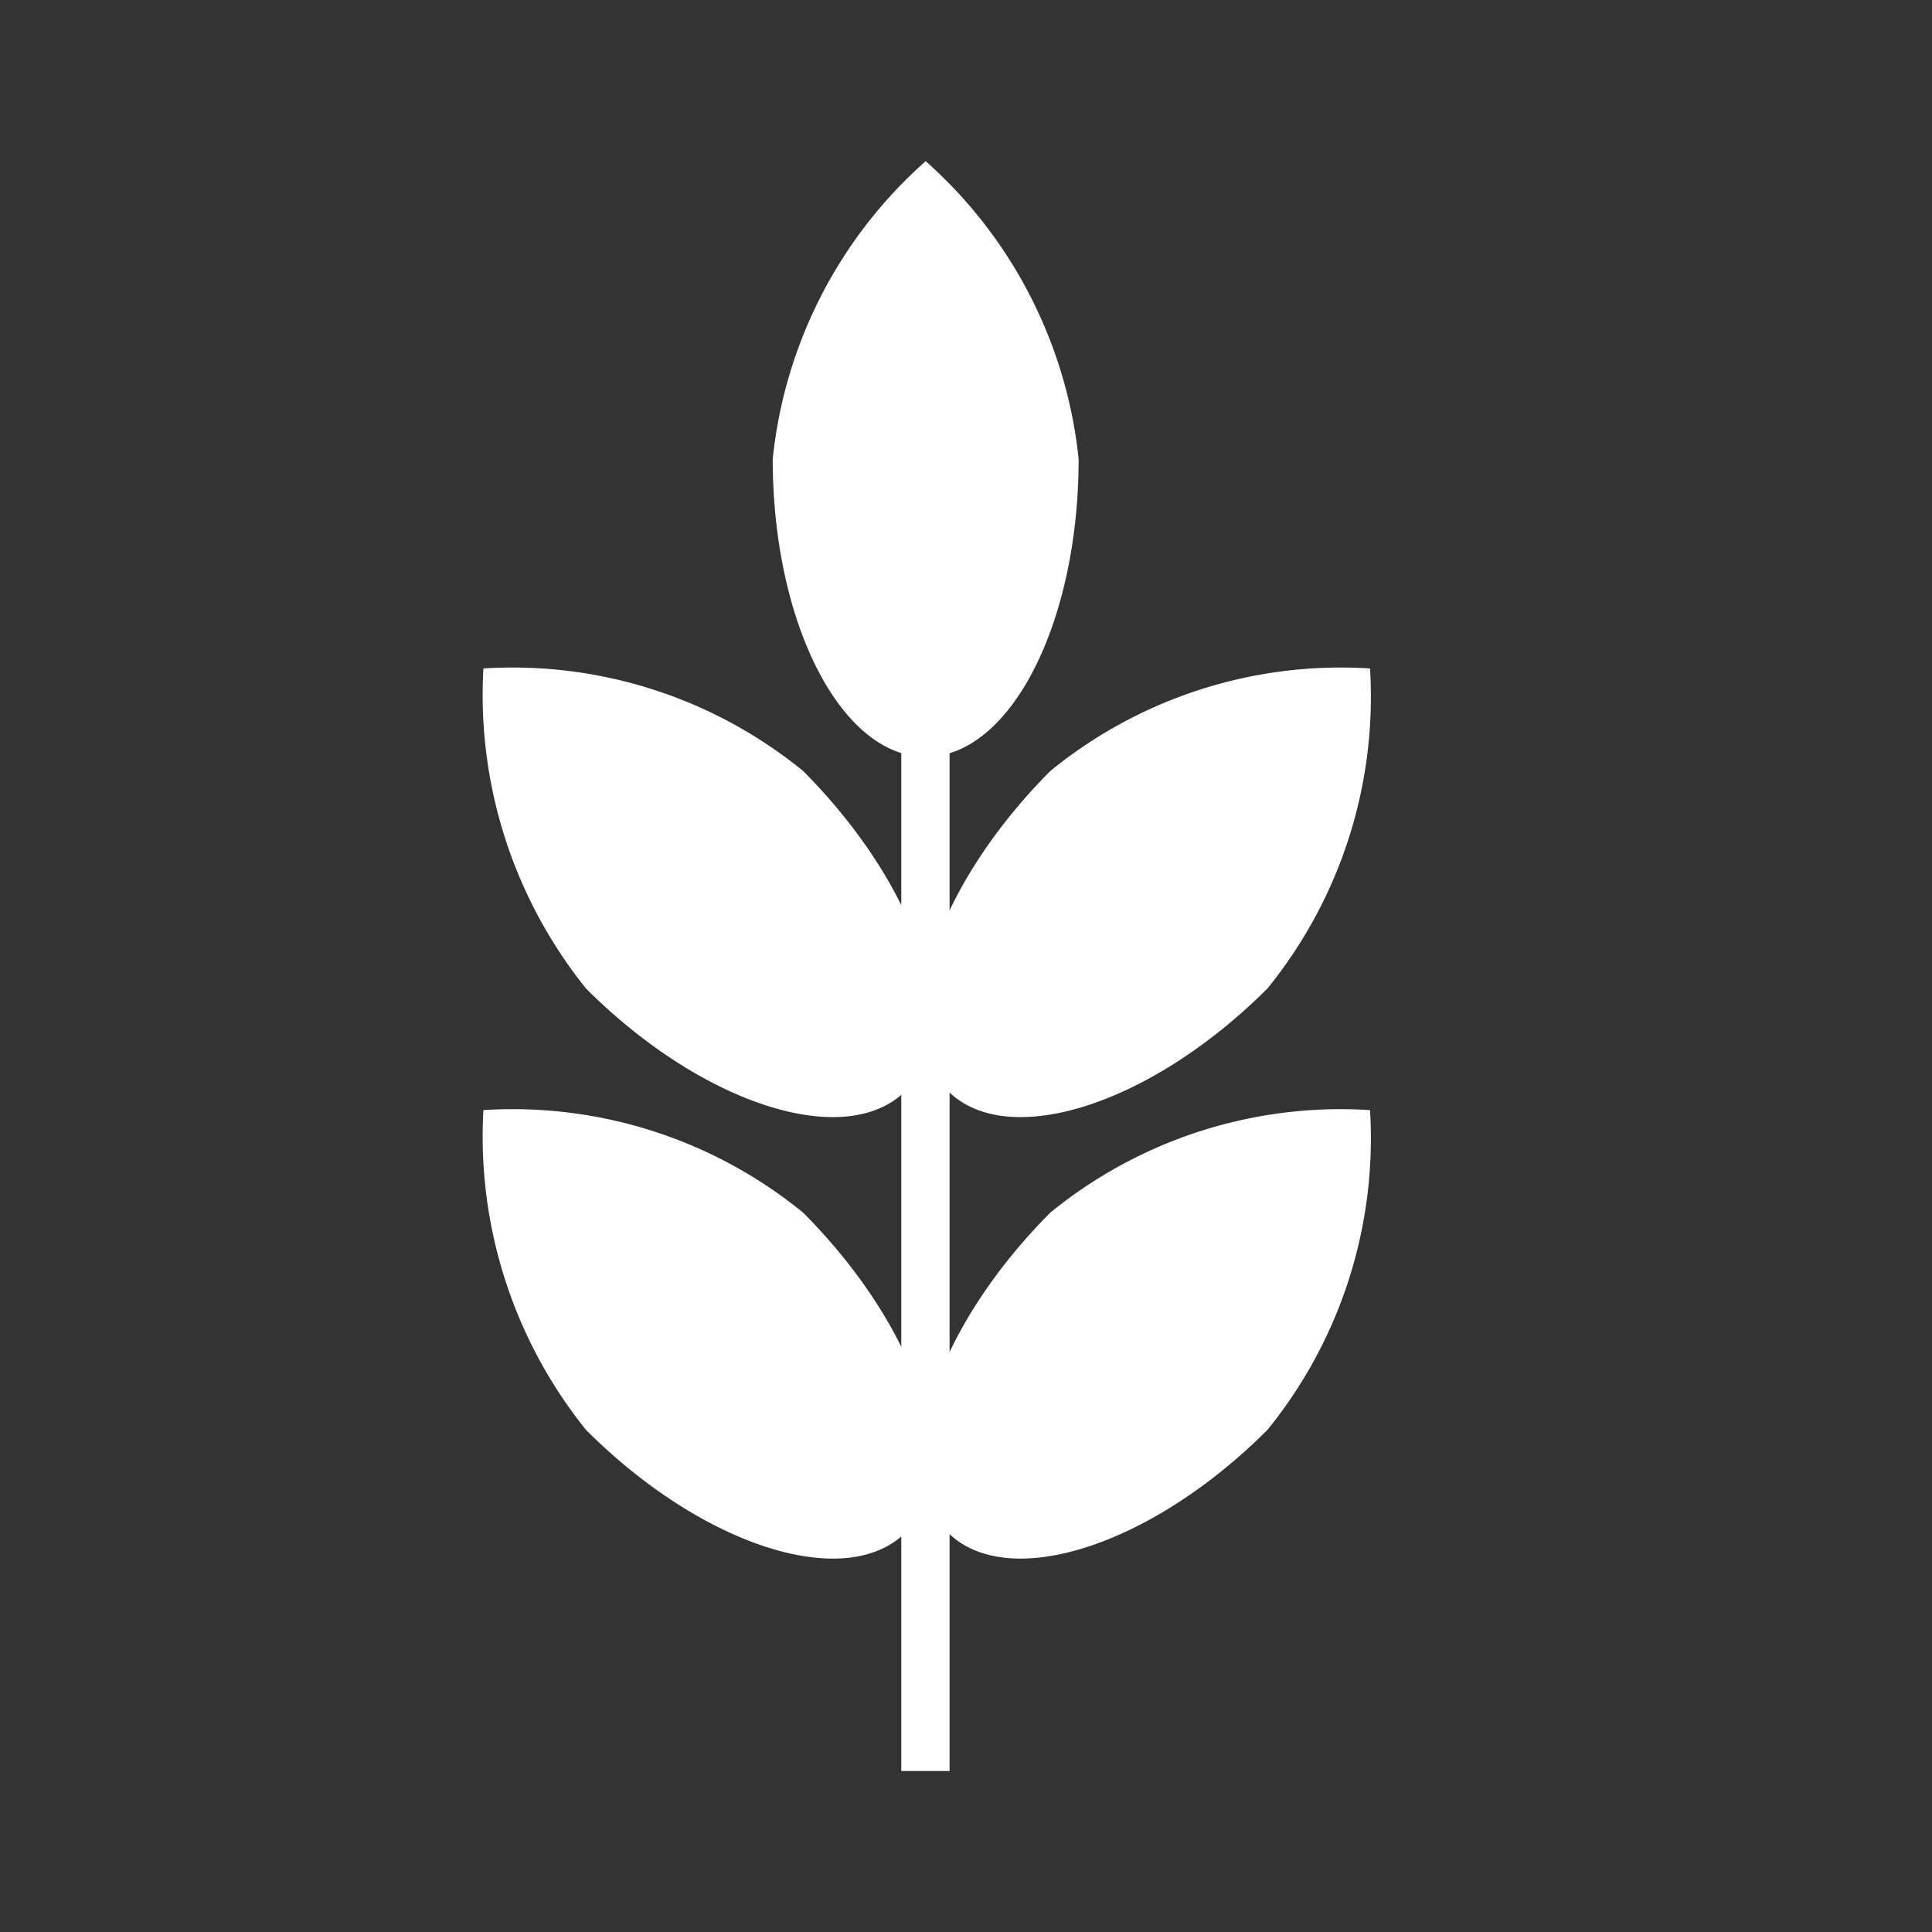 <svg xmlns="http://www.w3.org/2000/svg" width="24" height="24" viewBox="0 0 24 24">
  <rect x="0" y="0" width="24" height="24" fill="#333333" stroke="none"/>
  <g id="Group_17317" data-name="Group 17317" transform="translate(13420 -174)">
    <rect id="Rectangle_6004" data-name="Rectangle 6004" width="24" height="24" transform="translate(-13420 174)" fill="#fff" opacity="0"/>
    <g id="noun-agriculture-3093024_1_" data-name="noun-agriculture-3093024 (1)" transform="translate(-13638.721 123.242)">
      <path id="Path_23333" data-name="Path 23333" d="M310.518,56.46c0,2.046-.852,3.7-1.9,3.7s-1.9-1.658-1.9-3.7a5.725,5.725,0,0,1,1.9-3.7A5.735,5.735,0,0,1,310.518,56.46Z" transform="translate(-78.398 0)" fill="#fff"/>
      <path id="Path_23334" data-name="Path 23334" d="M353.752,200.272c-1.445,1.445-3.228,2.016-3.972,1.271s-.174-2.517,1.274-3.972a5.706,5.706,0,0,1,3.972-1.274,5.753,5.753,0,0,1-1.274,3.975Z" transform="translate(-119.286 -137.235)" fill="#fff"/>
      <path id="Path_23335" data-name="Path 23335" d="M353.752,325.925c-1.445,1.447-3.228,2.016-3.972,1.274s-.174-2.518,1.274-3.972a5.706,5.706,0,0,1,3.972-1.274A5.745,5.745,0,0,1,353.752,325.925Z" transform="translate(-119.286 -257.405)" fill="#fff"/>
      <path id="Path_23336" data-name="Path 23336" d="M226,200.272c1.445,1.445,3.228,2.016,3.972,1.271s.174-2.517-1.274-3.972a5.706,5.706,0,0,0-3.972-1.274A5.823,5.823,0,0,0,226,200.272Z" transform="translate(0 -137.235)" fill="#fff"/>
      <path id="Path_23337" data-name="Path 23337" d="M226,325.925c1.445,1.447,3.228,2.016,3.972,1.274s.174-2.518-1.274-3.972a5.706,5.706,0,0,0-3.972-1.274A5.815,5.815,0,0,0,226,325.925Z" transform="translate(0 -257.405)" fill="#fff"/>
      <path id="Path_23338" data-name="Path 23338" d="M342.89,216.55h.6v12.89h-.6Z" transform="translate(-112.973 -156.682)" fill="#fff"/>
    </g>
  </g>
</svg>
